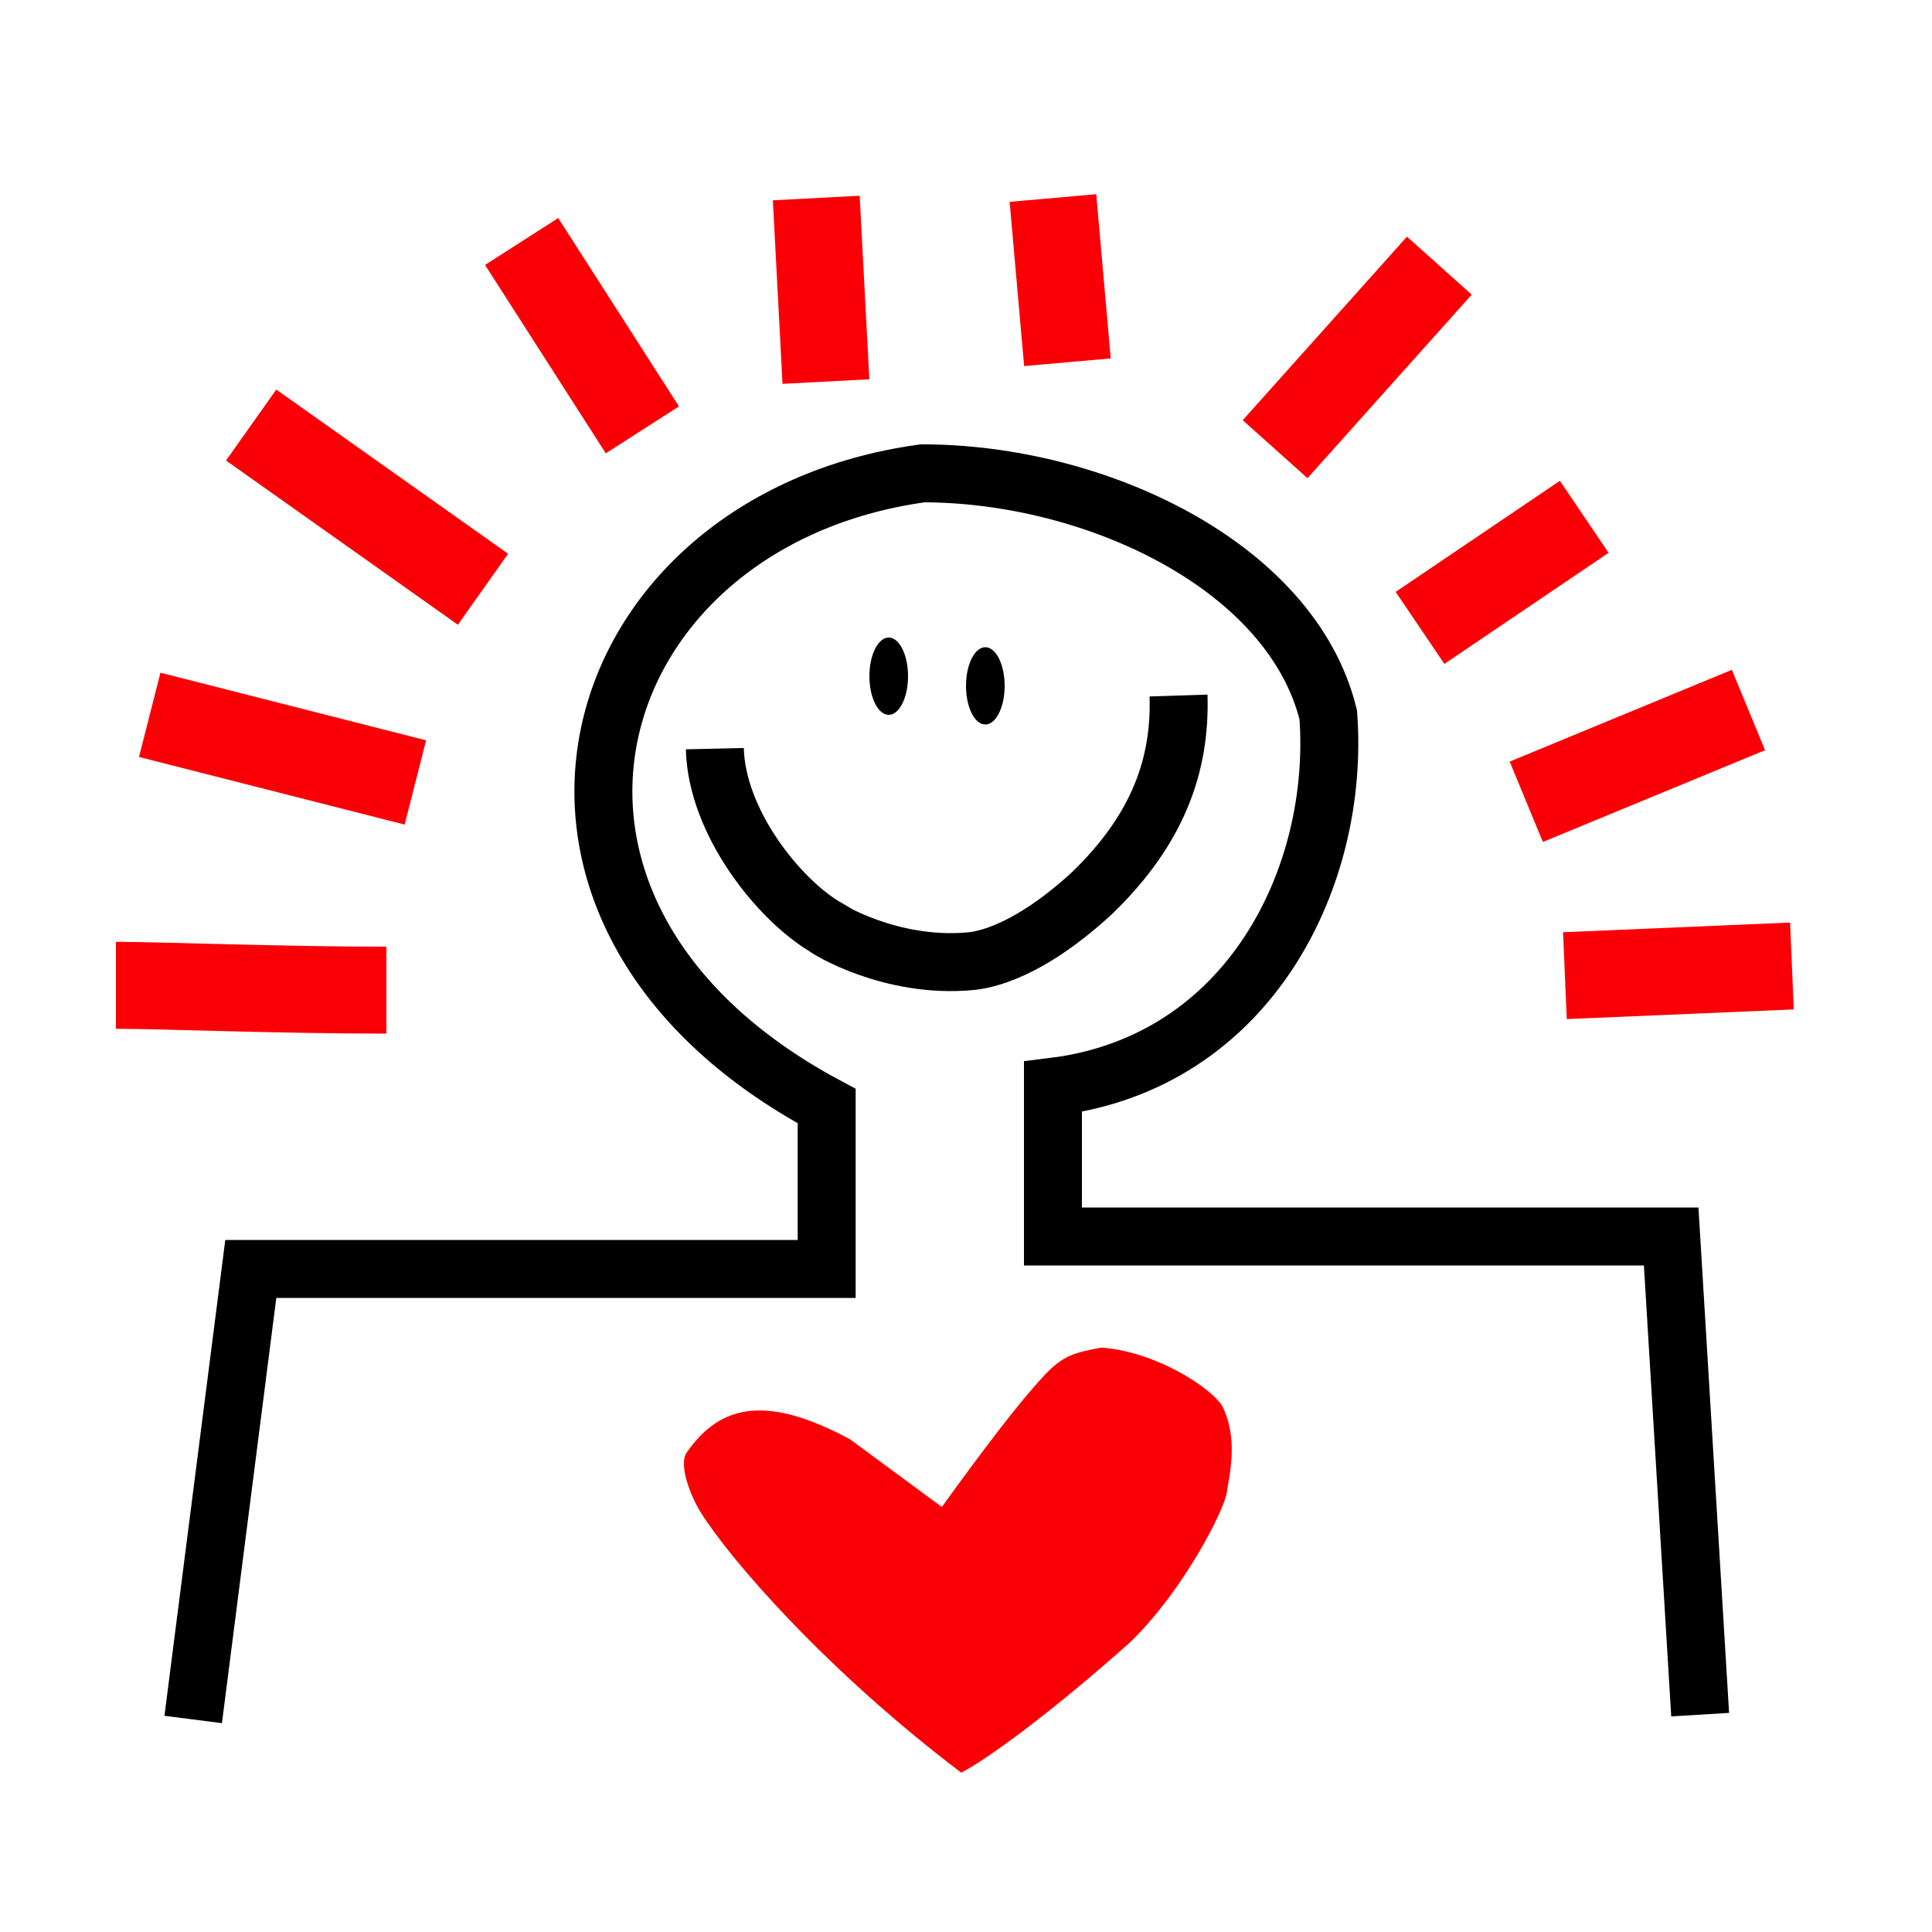 <svg width="200" height="200" viewBox="0 0 200 200" fill="none" xmlns="http://www.w3.org/2000/svg">
<path d="M20 178L25.962 131.362H85.577V114.5C47.941 94.397 59.87 53.903 95.5 49C113.385 49 133.713 58.592 137.5 74C138.748 90.64 129.424 109.989 109 112.506V128H173L176 177.5" stroke="black" stroke-width="6"/>
<path d="M74 77.5C74.177 85.132 80.659 93.167 85.5 96C85.487 96.09 92.212 100.286 100.5 99.5C100.889 99.424 105.571 99.309 113 92.5C119.985 85.78 122.226 79.034 122 72" stroke="black" stroke-width="6"/>
<path d="M40 102.5C28.8 102.5 16.667 102 12 102M43 81L15.5 74M50 61L26 44M66.5 44.5L54 25M85.5 39.5L84.5 20.5M110.5 37.5L109 20.5M132 46.5L149 27.5M147 65L164 53.5M158 83L181 73.5M162 101L185.5 100" stroke="#FA0006" stroke-width="9"/>
<path d="M94 70C94 72.209 93.105 74 92 74C90.895 74 90 72.209 90 70C90 67.791 90.895 66 92 66C93.105 66 94 67.791 94 70Z" fill="black"/>
<path d="M104 71C104 73.209 103.105 75 102 75C100.895 75 100 73.209 100 71C100 68.791 100.895 67 102 67C103.105 67 104 68.791 104 71Z" fill="black"/>
<path d="M88 149L97.5 156C101.683 150.194 105.52 145.138 108 142.5C110.036 140.25 111.317 140.03 114 139.5C119.683 139.921 125.268 143.612 126.5 145.5C128.273 148.987 127.218 152.845 127 154.5C126.782 156.155 122.661 164.505 117 170C109.129 177.035 102.162 182.173 99.5 183.5C85.568 172.952 75.573 161.445 72.5 156.5C71.465 154.798 70.327 151.836 71 150.5C74.629 145.134 79.655 144.507 88 149Z" fill="#FA0006"/>
</svg>
